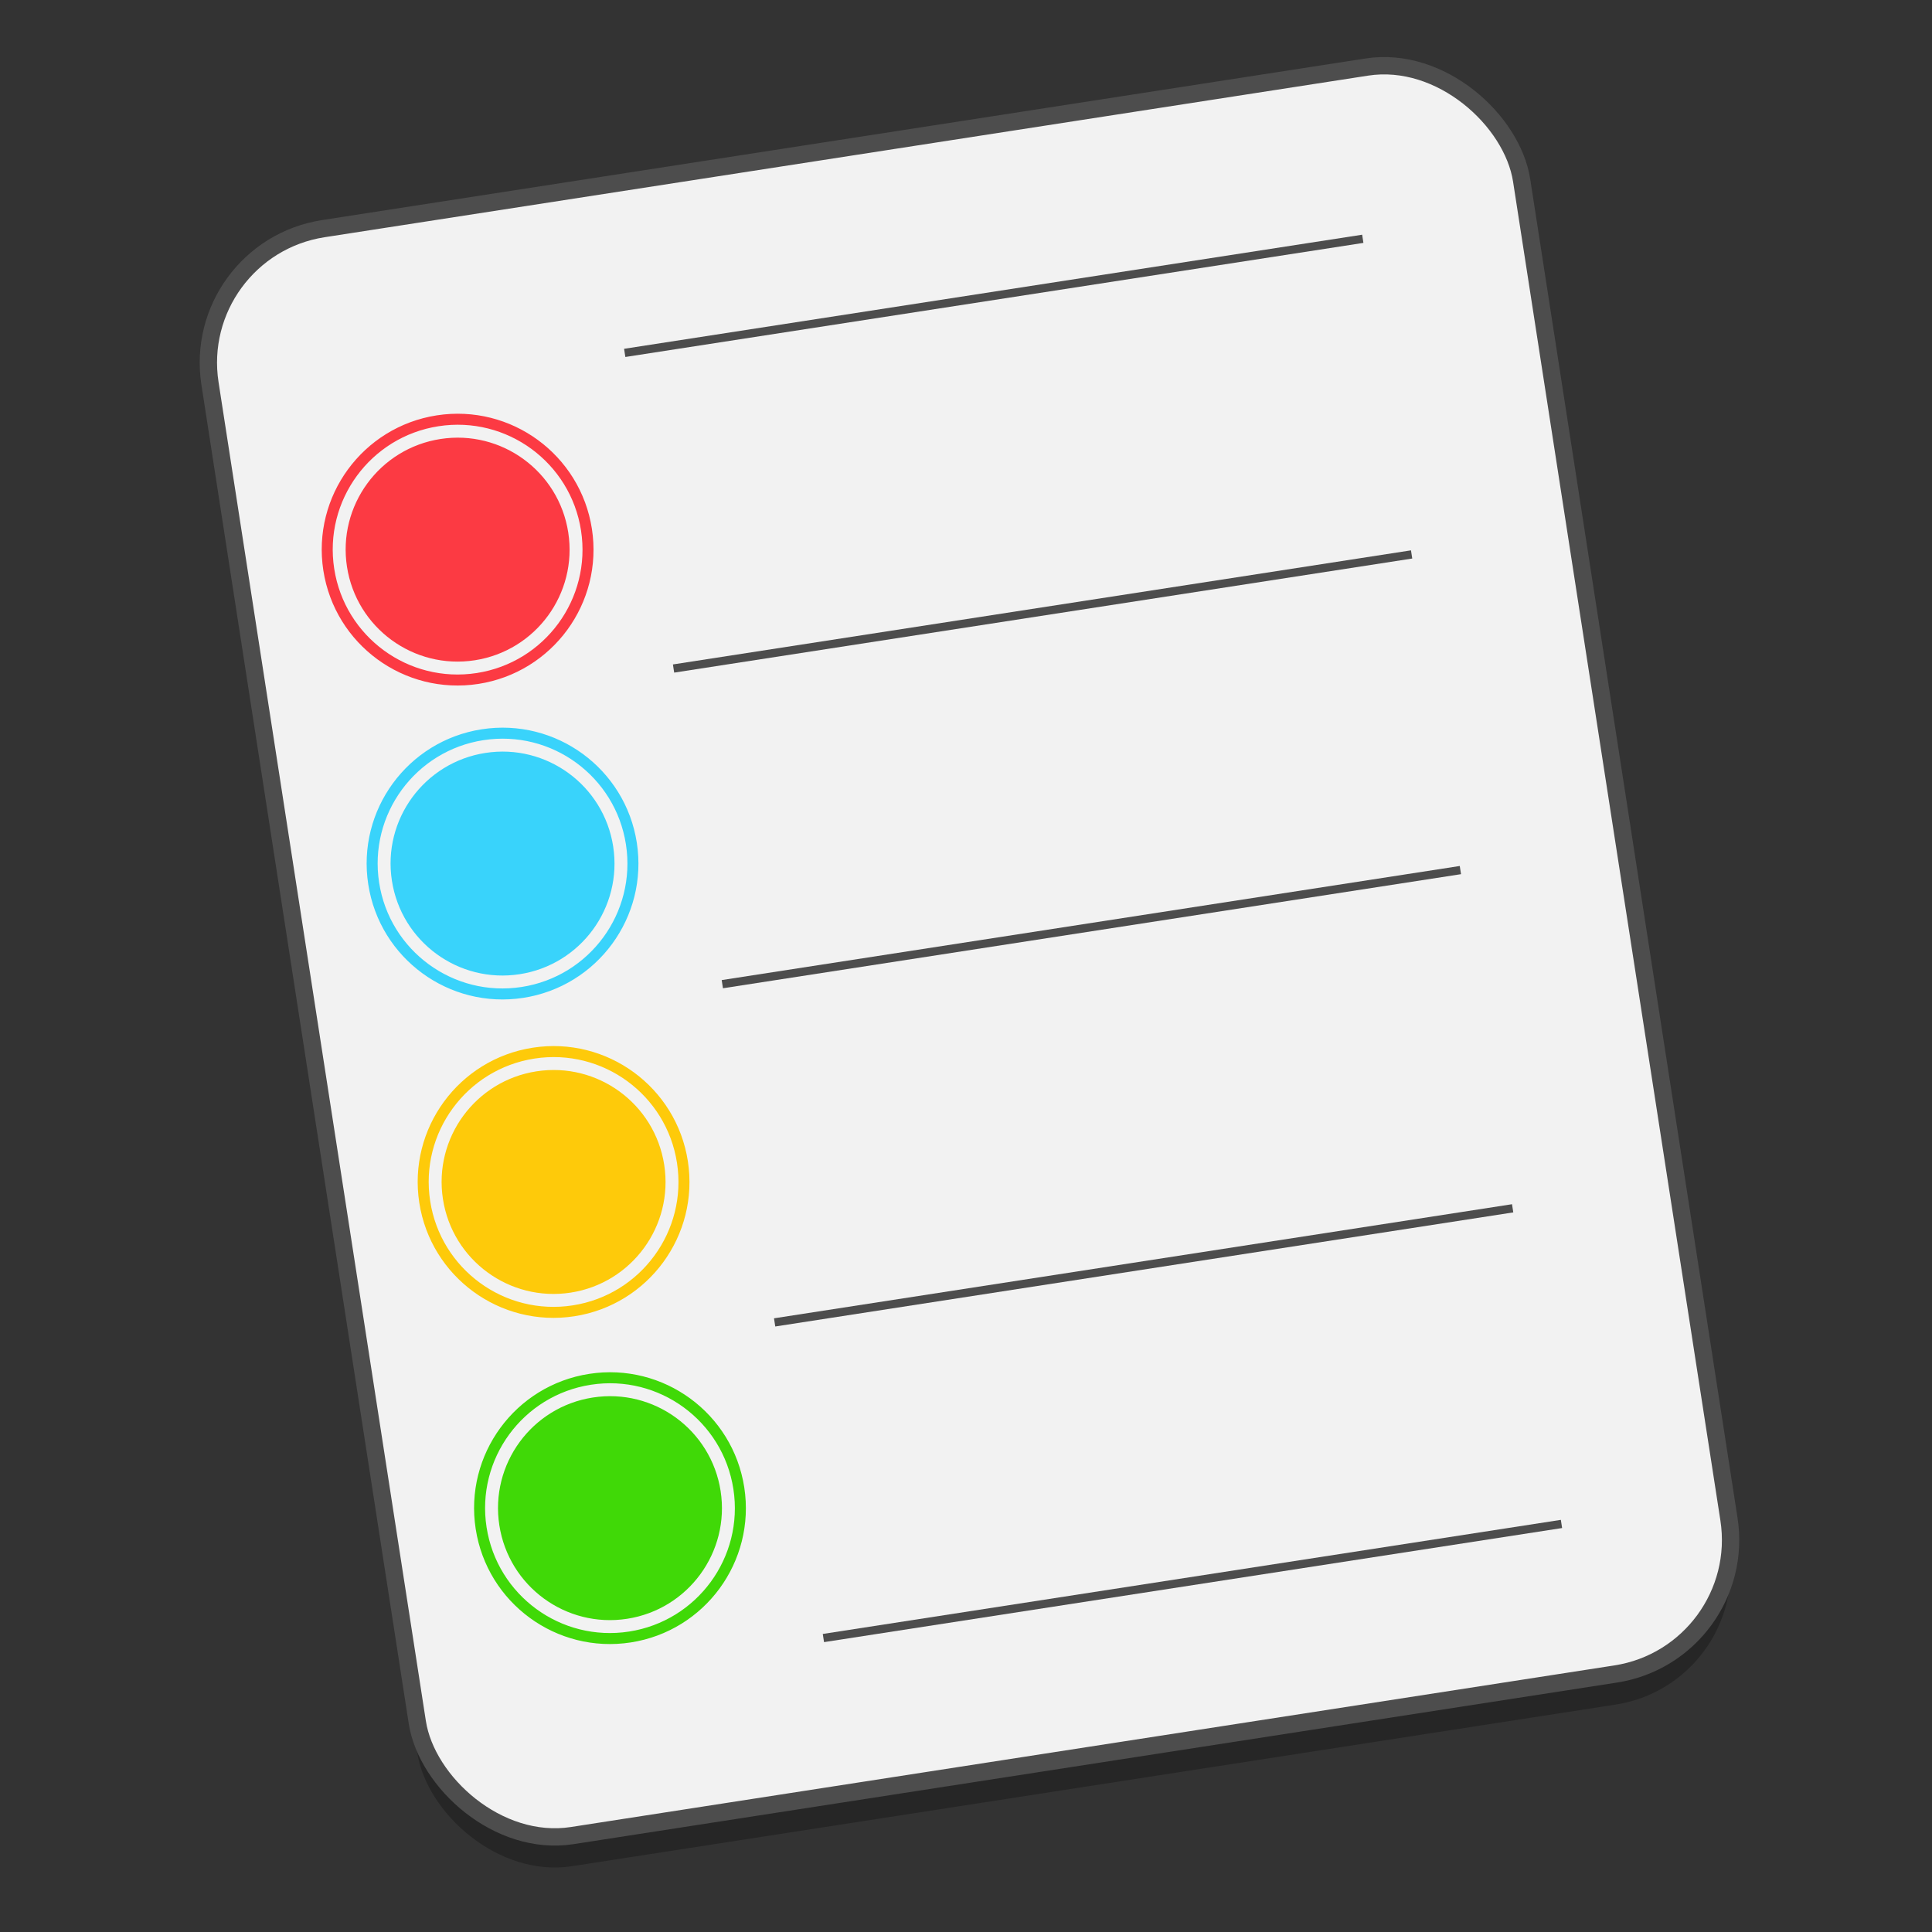 <?xml version="1.0" encoding="UTF-8" standalone="no"?>
<!-- Created with Inkscape (http://www.inkscape.org/) -->

<svg
   xmlns:dc="http://purl.org/dc/elements/1.1/"
   xmlns:cc="http://creativecommons.org/ns#"
   xmlns:rdf="http://www.w3.org/1999/02/22-rdf-syntax-ns#"
   xmlns:svg="http://www.w3.org/2000/svg"
   xmlns="http://www.w3.org/2000/svg"
   xmlns:sodipodi="http://sodipodi.sourceforge.net/DTD/sodipodi-0.dtd"
   xmlns:inkscape="http://www.inkscape.org/namespaces/inkscape"
   width="128"
   height="128"
   viewBox="0 0 33.867 33.867"
   version="1.1"
   id="svg8"
   sodipodi:docname="planwork.svg"
   inkscape:version="0.92.2 5c3e80d, 2017-08-06">
  <rect x="0" y="0" width="33.867" height="33.867" fill="#333333" stroke="none"/>
  <defs
     id="defs2" />
  <sodipodi:namedview
     id="base"
     pagecolor="#ffffff"
     bordercolor="#666666"
     borderopacity="1.0"
     inkscape:pageopacity="0.0"
     inkscape:pageshadow="2"
     inkscape:zoom="1.1949"
     inkscape:cx="-41.069268"
     inkscape:cy="-14.866329"
     inkscape:document-units="mm"
     inkscape:current-layer="layer1"
     showgrid="false"
     inkscape:window-width="1600"
     inkscape:window-height="803"
     inkscape:window-x="0"
     inkscape:window-y="0"
     inkscape:window-maximized="1"
     units="px" />
  <g
     inkscape:label="Layer 1"
     inkscape:groupmode="layer"
     id="layer1"
     transform="translate(0,-263.133)">
    <rect
       transform="matrix(0.988,-0.153,0.153,0.988,0,0)"
       ry="2.379"
       y="265.451"
       x="-37.75"
       height="28.511"
       width="23.272"
       id="rect919"
       style="opacity:0.25;fill:#000000;fill-opacity:1;fill-rule:nonzero;stroke:none;stroke-width:0.304;stroke-miterlimit:4;stroke-dasharray:none;stroke-opacity:1" />
    <rect
       style="opacity:1;fill:#f2f2f2;fill-opacity:1;fill-rule:nonzero;stroke:#4d4d4d;stroke-width:0.304;stroke-miterlimit:4;stroke-dasharray:none;stroke-opacity:1"
       id="rect974"
       width="23.272"
       height="28.511"
       x="-37.668"
       y="264.921"
       ry="2.379"
       transform="matrix(0.988,-0.153,0.153,0.988,0,0)" />
    <ellipse
       style="opacity:1;fill:#fc3a43;fill-opacity:1;fill-rule:nonzero;stroke:none;stroke-width:0.166;stroke-miterlimit:4;stroke-dasharray:none;stroke-opacity:1"
       id="path978"
       cx="-33.823"
       cy="270.843"
       transform="matrix(0.988,-0.153,0.153,0.988,0,0)"
       rx="1.963"
       ry="1.963" />
    <ellipse
       ry="2.286"
       rx="2.286"
       transform="matrix(0.988,-0.153,0.153,0.988,0,0)"
       style="opacity:1;fill:none;fill-opacity:1;fill-rule:nonzero;stroke:#39d3fb;stroke-width:0.193;stroke-miterlimit:4;stroke-dasharray:none;stroke-opacity:1"
       id="ellipse1159"
       cx="-33.887"
       cy="276.403" />
    <ellipse
       ry="1.963"
       rx="1.963"
       transform="matrix(0.988,-0.153,0.153,0.988,0,0)"
       cy="276.403"
       cx="-33.887"
       id="ellipse1157"
       style="opacity:1;fill:#39d3fb;fill-opacity:1;fill-rule:nonzero;stroke:none;stroke-width:0.166;stroke-miterlimit:4;stroke-dasharray:none;stroke-opacity:1" />
    <ellipse
       cy="282.057"
       cx="-33.857"
       id="ellipse1161"
       style="opacity:1;fill:none;fill-opacity:1;fill-rule:nonzero;stroke:#feca0a;stroke-width:0.193;stroke-miterlimit:4;stroke-dasharray:none;stroke-opacity:1"
       transform="matrix(0.988,-0.153,0.153,0.988,0,0)"
       rx="2.286"
       ry="2.286" />
    <ellipse
       ry="1.963"
       rx="1.963"
       transform="matrix(0.988,-0.153,0.153,0.988,0,0)"
       cy="287.86"
       cx="-33.755"
       id="ellipse1167"
       style="opacity:1;fill:#40d907;fill-opacity:1;fill-rule:nonzero;stroke:none;stroke-width:0.166;stroke-miterlimit:4;stroke-dasharray:none;stroke-opacity:1" />
    <path
       style="opacity:1;fill:none;stroke:#4d4d4d;stroke-width:0.145;stroke-linecap:butt;stroke-linejoin:miter;stroke-miterlimit:4;stroke-dasharray:none;stroke-opacity:1"
       d="m 10.951,269.319 12.938,-2"
       id="path988"
       inkscape:connector-curvature="0" />
    <path
       inkscape:connector-curvature="0"
       id="path990"
       d="m 11.807,274.852 12.938,-2"
       style="opacity:1;fill:none;stroke:#4d4d4d;stroke-width:0.145;stroke-linecap:butt;stroke-linejoin:miter;stroke-miterlimit:4;stroke-dasharray:none;stroke-opacity:1" />
    <path
       style="opacity:1;fill:none;stroke:#4d4d4d;stroke-width:0.145;stroke-linecap:butt;stroke-linejoin:miter;stroke-miterlimit:4;stroke-dasharray:none;stroke-opacity:1"
       d="m 12.662,280.385 12.938,-2"
       id="path992"
       inkscape:connector-curvature="0" />
    <path
       inkscape:connector-curvature="0"
       id="path994"
       d="M 13.579,286.314 26.516,284.314"
       style="opacity:1;fill:none;stroke:#4d4d4d;stroke-width:0.145;stroke-linecap:butt;stroke-linejoin:miter;stroke-miterlimit:4;stroke-dasharray:none;stroke-opacity:1" />
    <path
       style="opacity:1;fill:none;stroke:#4d4d4d;stroke-width:0.145;stroke-linecap:butt;stroke-linejoin:miter;stroke-miterlimit:4;stroke-dasharray:none;stroke-opacity:1"
       d="m 14.434,291.847 12.938,-2"
       id="path998"
       inkscape:connector-curvature="0" />
    <ellipse
       cy="270.843"
       cx="-33.823"
       id="circle1008"
       style="opacity:1;fill:none;fill-opacity:1;fill-rule:nonzero;stroke:#fc3a43;stroke-width:0.193;stroke-miterlimit:4;stroke-dasharray:none;stroke-opacity:1"
       transform="matrix(0.988,-0.153,0.153,0.988,0,0)"
       rx="2.286"
       ry="2.286" />
    <ellipse
       style="opacity:1;fill:#feca0a;fill-opacity:1;fill-rule:nonzero;stroke:none;stroke-width:0.166;stroke-miterlimit:4;stroke-dasharray:none;stroke-opacity:1"
       id="ellipse1163"
       cx="-33.857"
       cy="282.057"
       transform="matrix(0.988,-0.153,0.153,0.988,0,0)"
       rx="1.963"
       ry="1.963" />
    <ellipse
       ry="2.286"
       rx="2.286"
       transform="matrix(0.988,-0.153,0.153,0.988,0,0)"
       style="opacity:1;fill:none;fill-opacity:1;fill-rule:nonzero;stroke:#40d907;stroke-width:0.193;stroke-miterlimit:4;stroke-dasharray:none;stroke-opacity:1"
       id="ellipse1165"
       cx="-33.755"
       cy="287.86" />
  </g>
</svg>

